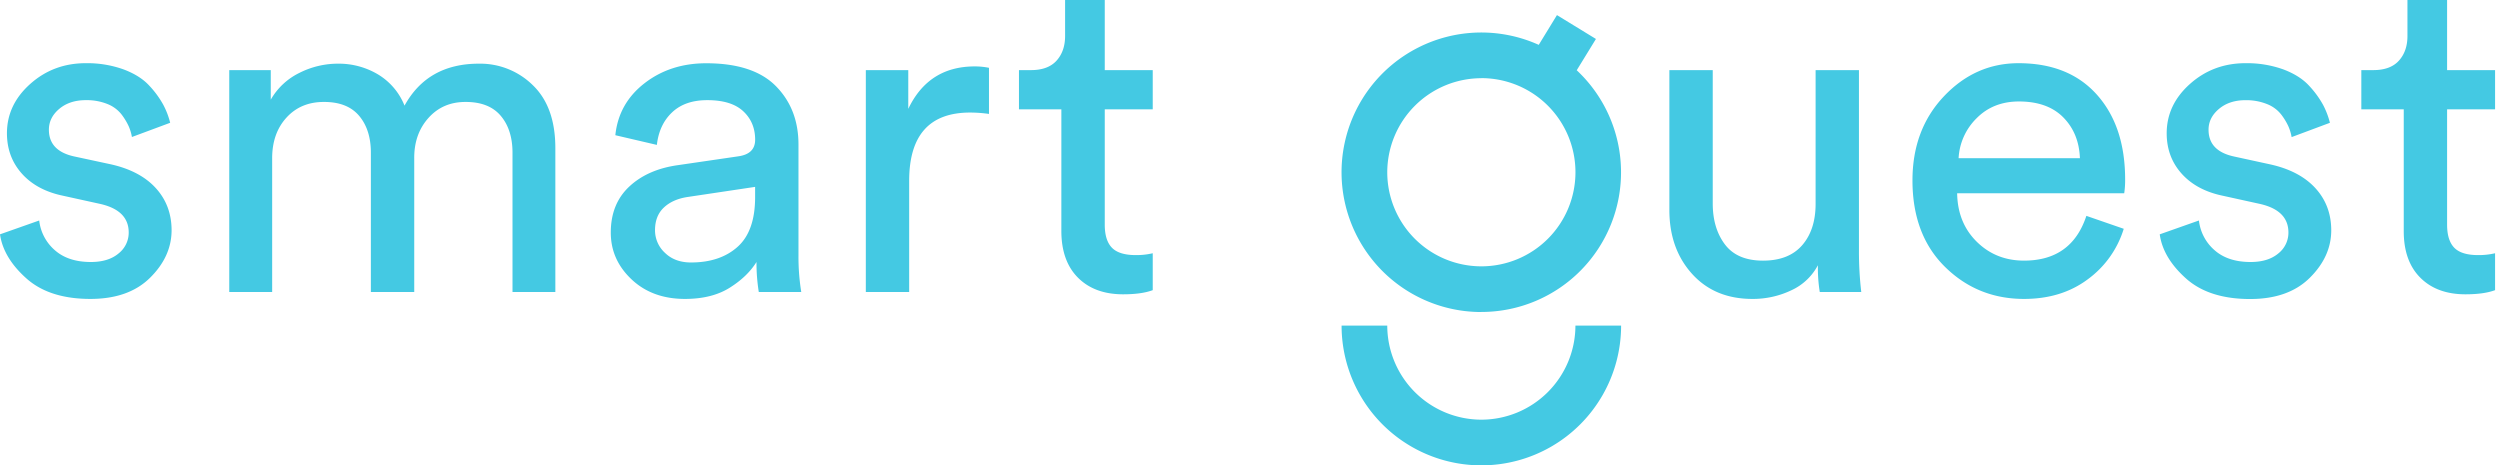 <svg id="Camada_1" data-name="Camada 1" xmlns="http://www.w3.org/2000/svg" viewBox="0 0 1522.62 283.41">
  <defs>
    <style>
      .cls-1{fill:#44c9e3}
    </style>
  </defs>
  <path class="cls-1" d="M902.21 190A85.06 85.06 0 00960.3 42.79L972 23.73 948.26 9.2l-11.09 18.12a85.12 85.12 0 10-35 162.72zm0-142.41a57.31 57.31 0 11-57.3 57.31 57.37 57.37 0 0157.3-57.27zM902.21 255.6a57.37 57.37 0 01-57.3-57.3h-27.82a85.12 85.12 0 00170.24 0h-27.82a57.37 57.37 0 01-57.3 57.3zM0 142.72l23.88-8.43a28.07 28.07 0 009.55 18.12q8.16 7.17 21.91 7.16 10.69 0 16.86-5.2a16.07 16.07 0 006.19-12.77q0-13.5-17.43-17.42l-23-5.06q-15.75-3.37-24.73-13.48t-9-24.45q0-17.41 14.18-30.06t33.85-12.64a65.43 65.43 0 0123 3.78Q85.4 46.08 91 52.26a56.81 56.81 0 018.43 11.52 48 48 0 014.21 11l-23.29 8.66a28.91 28.91 0 00-2-6.61A38.38 38.38 0 0074 69.67a20.48 20.48 0 00-8.57-6.32A33.86 33.86 0 0052.25 61q-9.84 0-16.15 5.3T29.78 79q0 12.92 15.45 16.29L67.15 100q18 3.94 27.66 14.48t9.7 25.69q0 16-13.06 28.95t-36.39 12.94q-25 0-39-12.51T0 142.72zM165.76 177.83h-26.13V42.7h25.28v18a40.6 40.6 0 0117.42-16.3 52 52 0 0123.59-5.62 46.69 46.69 0 0124.17 6.46 39.08 39.08 0 0116.29 19.1q14.06-25.54 45.23-25.56a45.72 45.72 0 0133 13.2q13.62 13.2 13.62 38.22v87.64h-26.09V93q0-14-7.17-22.48t-21.5-8.43q-13.77 0-22.48 9.7t-8.7 24.3v81.75h-26.41V93q0-14-7.17-22.48t-21.49-8.43q-14.06 0-22.76 9.56t-8.7 24.72v81.47zM372 141.6q0-17.43 11.24-27.95T413 100.57l36.53-5.34q10.38-1.4 10.39-10.11 0-10.66-7.3-17.41T430.68 61q-13.49 0-21.35 7.44t-9.27 19.81l-25.29-5.9q2-19.38 17.71-31.6t37.64-12.22q28.67 0 42.42 13.91t13.77 35.53v67.71a134.63 134.63 0 001.69 22.15h-25.86a111.85 111.85 0 01-1.4-18.26q-5.62 9-16.43 15.74t-27.11 6.75q-19.95 0-32.59-11.95T372 141.6zm48.88 18.26q17.72 0 28.38-9.56T459.9 120v-6.18L418.6 120q-9 1.41-14.33 6.46t-5.33 13.76A18.62 18.62 0 00405 154q6 5.85 15.85 5.86zM602.34 41.3v28.09a81.62 81.62 0 00-11.52-.84q-37.08 0-37.09 41.58v67.7h-26.4V42.7h25.85v23.6q12.36-25.84 40.45-25.85a43.61 43.61 0 018.71.85zM672.85 0v42.7h29.22v23.88h-29.22v70.24q0 9.56 4.36 14.05t14.47 4.49a43.12 43.12 0 0010.39-1.12v22.48q-6.75 2.52-18 2.53-17.43 0-27.53-10.13t-10.12-28.37V66.58H620.6V42.7h7.31c6.91 0 12.12-1.92 15.58-5.76s5.2-8.85 5.2-15V0zM1107.19 161.54a34.52 34.52 0 01-16.29 15.31 54.29 54.29 0 01-23.61 5.21q-23 0-36.79-15.32t-13.77-38.91V42.7h26.41v81.2q0 15.16 7.45 25t23.17 9.84q15.73 0 23.88-9.42t8.15-25.14V42.7h26.4v110.13a210.59 210.59 0 001.41 25h-25.28a93.32 93.32 0 01-1.13-16.29zM1270.7 131.47l22.76 7.87a59.77 59.77 0 01-21.91 30.77q-16 11.94-38.77 11.95-28.38 0-48.19-19.53t-19.8-52.68q0-30.9 19.1-51.13t45.51-20.23q30.63 0 47.77 19.24t17.14 51.55a54.37 54.37 0 01-.56 8.43H1192q.27 18 11.93 29.51t28.81 11.51q28.97 0 37.96-27.26zm-77.82-35.11h73.89q-.57-15.17-10.12-24.86t-27-9.7q-15.74 0-25.85 10.26a36.79 36.79 0 00-10.92 24.3zM1315.38 142.72l23.87-8.43a28.08 28.08 0 009.56 18.12q8.14 7.17 21.91 7.16c7.12 0 12.73-1.73 16.87-5.2a16.08 16.08 0 006.17-12.77q0-13.5-17.42-17.42l-23-5.06q-15.73-3.37-24.72-13.48t-9-24.45q0-17.41 14.18-30.06t33.86-12.64a65.53 65.53 0 0123 3.78q10.1 3.81 15.73 10a57.59 57.59 0 018.43 11.52 48.51 48.51 0 014.21 11l-23.32 8.71a28.41 28.41 0 00-2-6.61 37.33 37.33 0 00-4.36-7.16 20.42 20.42 0 00-8.57-6.32 33.81 33.81 0 00-13.2-2.39q-9.83 0-16.15 5.34c-4.23 3.56-6.32 7.78-6.32 12.65q0 12.92 15.44 16.29l21.92 4.77q18 3.94 27.67 14.48t9.7 25.69q0 16-13.06 28.95t-36.39 12.93q-25 0-39-12.51t-16.01-26.89zM1490.4 0v42.7h29.22v23.88h-29.22v70.24q0 9.56 4.36 14.05t14.46 4.49a43.15 43.15 0 0010.4-1.12v22.48q-6.75 2.52-18 2.53-17.43 0-27.54-10.13T1464 140.75V66.58h-25.84V42.7h7.31c6.91 0 12.12-1.92 15.58-5.76s5.2-8.85 5.2-15V0z"/>
</svg>
